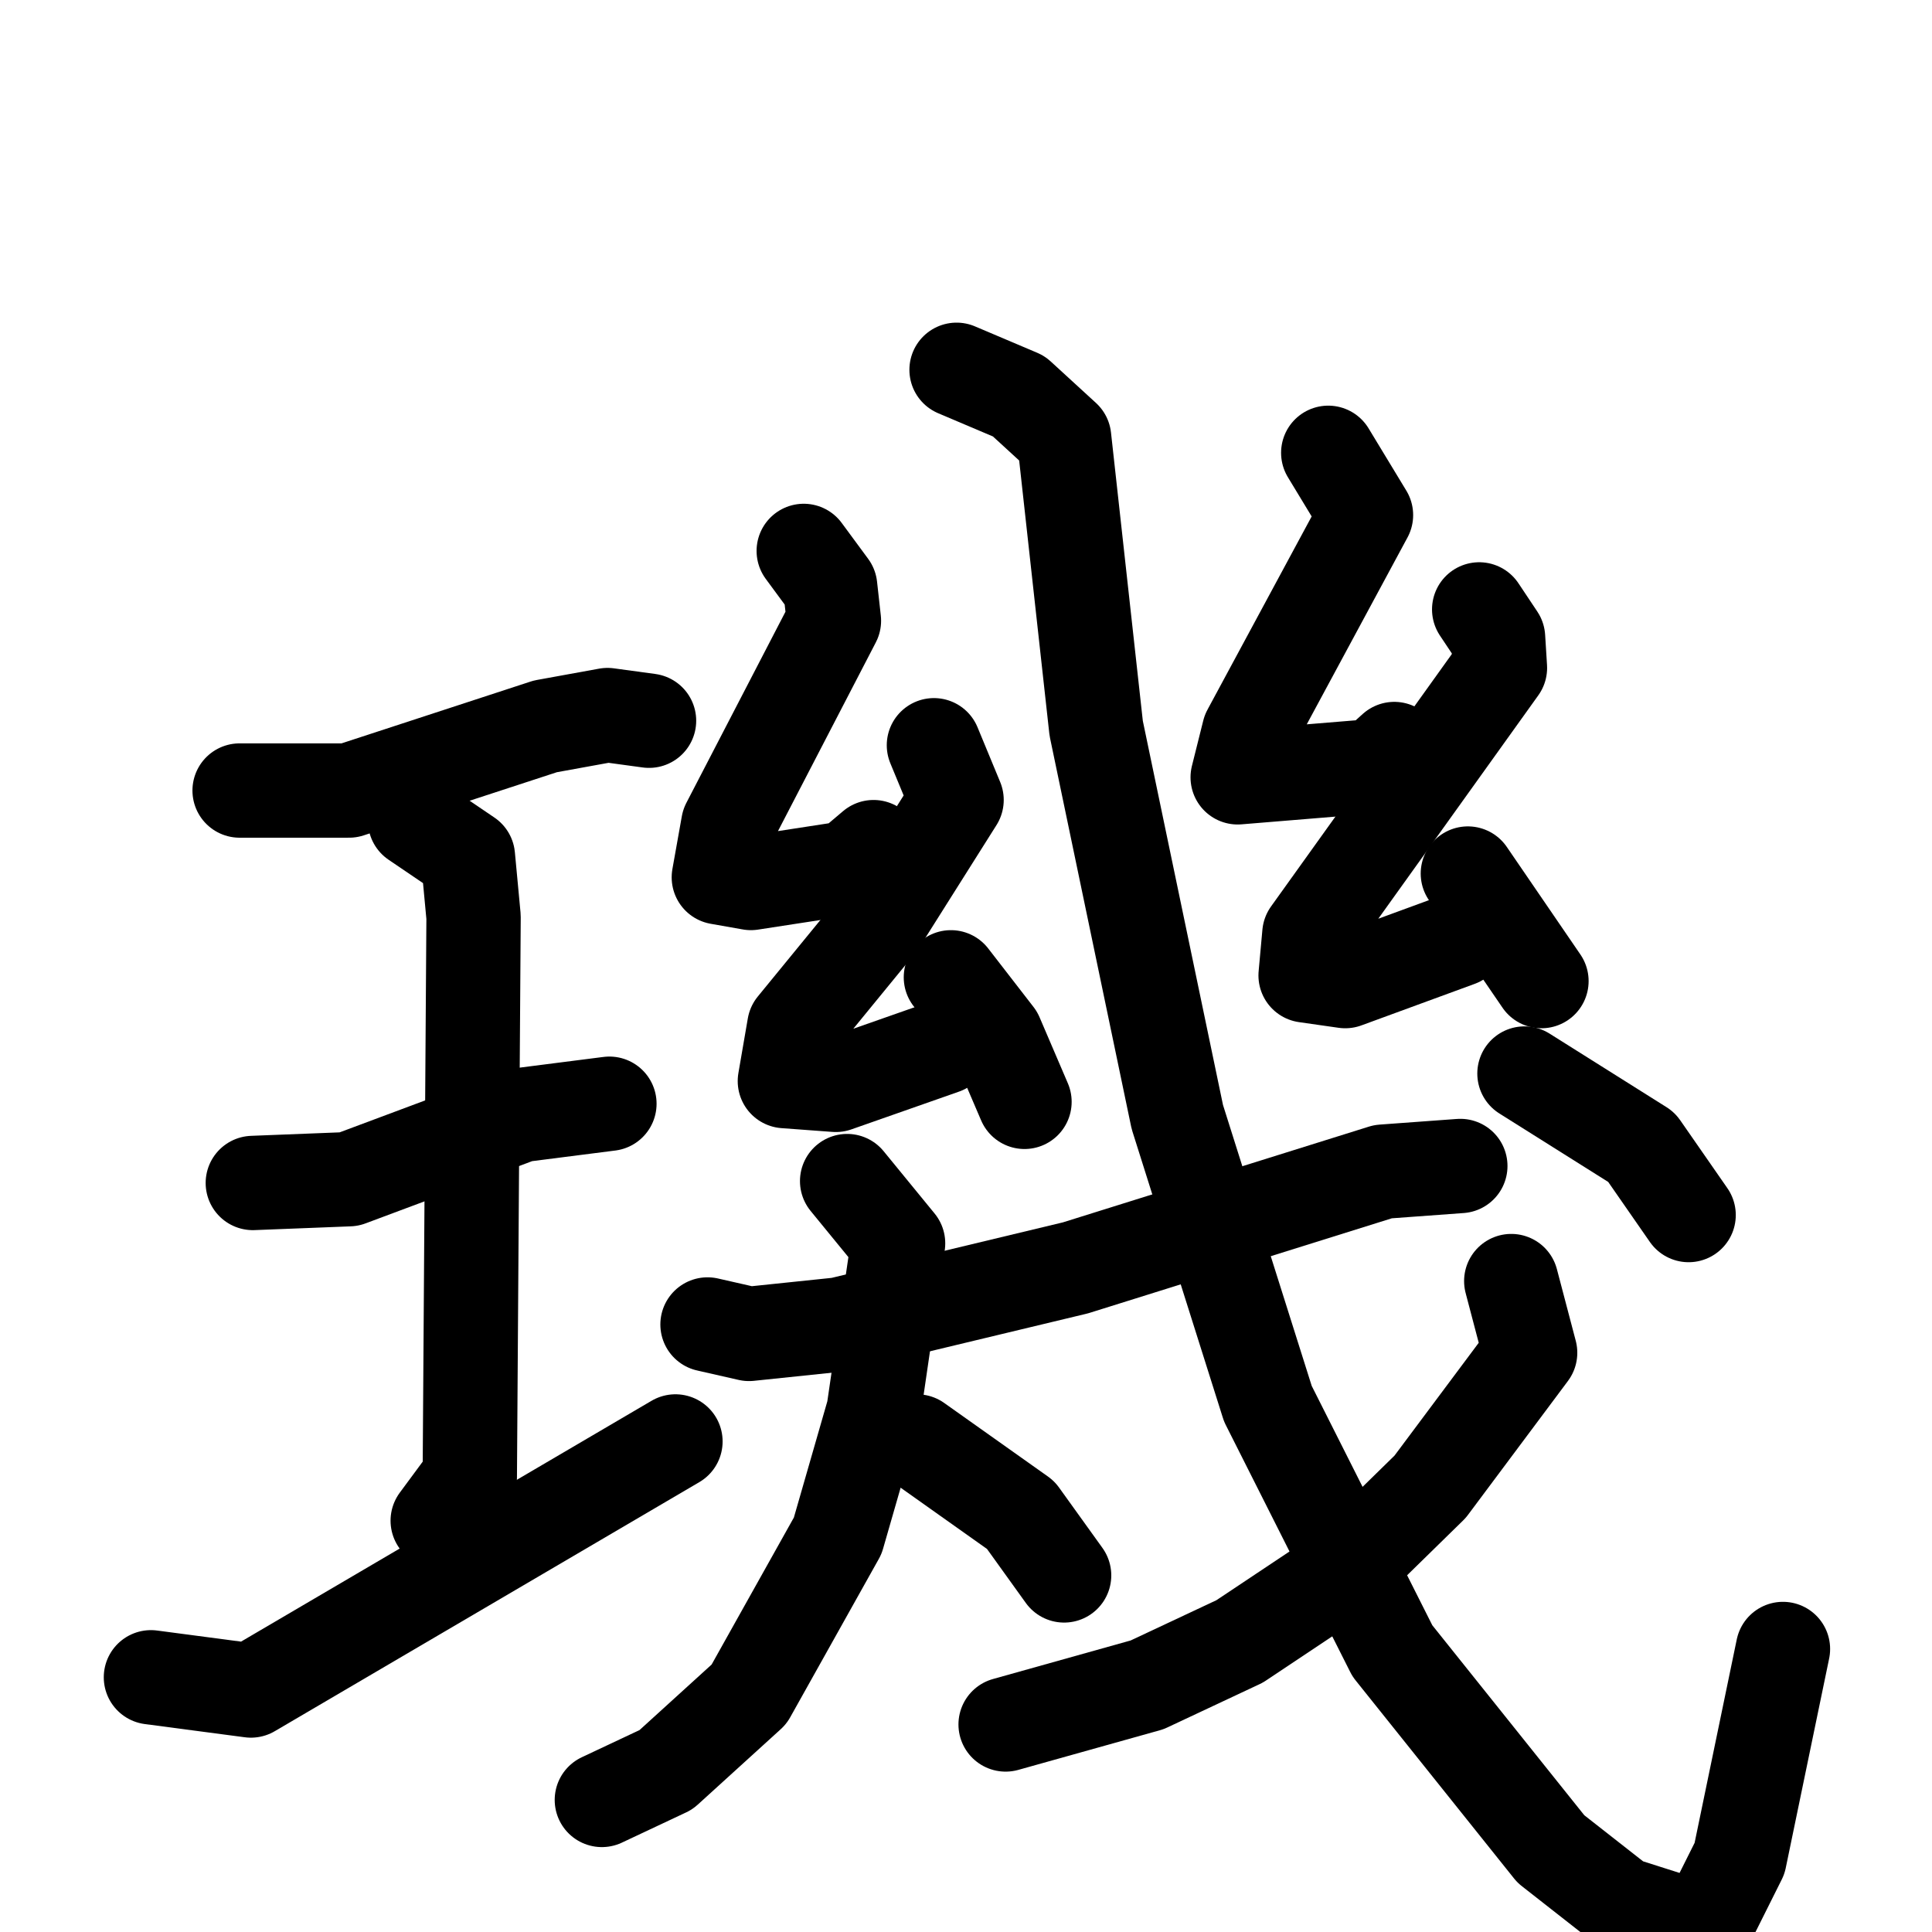 <svg xmlns="http://www.w3.org/2000/svg" viewBox="0 0 1024 1024">
  <g style="fill:none;stroke:#000000;stroke-width:50;stroke-linecap:round;stroke-linejoin:round;" transform="scale(1, 1) translate(0, 0)">
    <path d="M 127.0,419.0 L 185.0,419.0 L 289.0,385.0 L 322.0,379.0 L 344.0,382.0"/>
    <path d="M 134.0,627.0 L 185.0,625.0 L 276.0,591.0 L 323.0,585.0"/>
    <path d="M 220.0,435.0 L 248.0,454.0 L 251.0,486.0 L 249.0,783.0 L 232.0,806.0"/>
    <path d="M 80.0,889.0 L 133.0,896.0 L 358.0,764.0"/>
    <path d="M 426.0,292.0 L 440.0,311.0 L 442.0,329.0 L 386.0,437.0 L 381.0,465.0 L 398.0,468.0 L 450.0,460.0 L 463.0,449.0"/>
    <path d="M 495.0,395.0 L 507.0,424.0 L 466.0,489.0 L 421.0,544.0 L 416.0,573.0 L 443.0,575.0 L 500.0,555.0"/>
    <path d="M 504.0,518.0 L 528.0,549.0 L 543.0,584.0"/>
    <path d="M 704.0,240.0 L 724.0,273.0 L 662.0,388.0 L 656.0,412.0 L 729.0,406.0 L 739.0,397.0"/>
    <path d="M 784.0,323.0 L 794.0,338.0 L 795.0,354.0 L 694.0,495.0 L 692.0,517.0 L 713.0,520.0 L 773.0,498.0"/>
    <path d="M 778.0,463.0 L 817.0,520.0"/>
    <path d="M 375.0,702.0 L 397.0,707.0 L 445.0,702.0 L 570.0,672.0 L 733.0,621.0 L 774.0,618.0"/>
    <path d="M 449.0,626.0 L 476.0,659.0 L 463.0,748.0 L 444.0,814.0 L 397.0,898.0 L 353.0,938.0 L 319.0,954.0"/>
    <path d="M 486.0,764.0 L 541.0,803.0 L 564.0,835.0"/>
    <path d="M 507.0,196.0 L 540.0,210.0 L 564.0,232.0 L 581.0,386.0 L 624.0,592.0 L 672.0,744.0 L 738.0,875.0 L 822.0,980.0 L 859.0,1009.0 L 903.0,1023.0 L 922.0,985.0 L 945.0,874.0"/>
    <path d="M 801.0,679.0 L 811.0,717.0 L 758.0,788.0 L 711.0,834.0 L 657.0,870.0 L 608.0,893.0 L 533.0,914.0"/>
    <path d="M 808.0,569.0 L 870.0,608.0 L 895.0,644.0"/>
  </g>
</svg>
